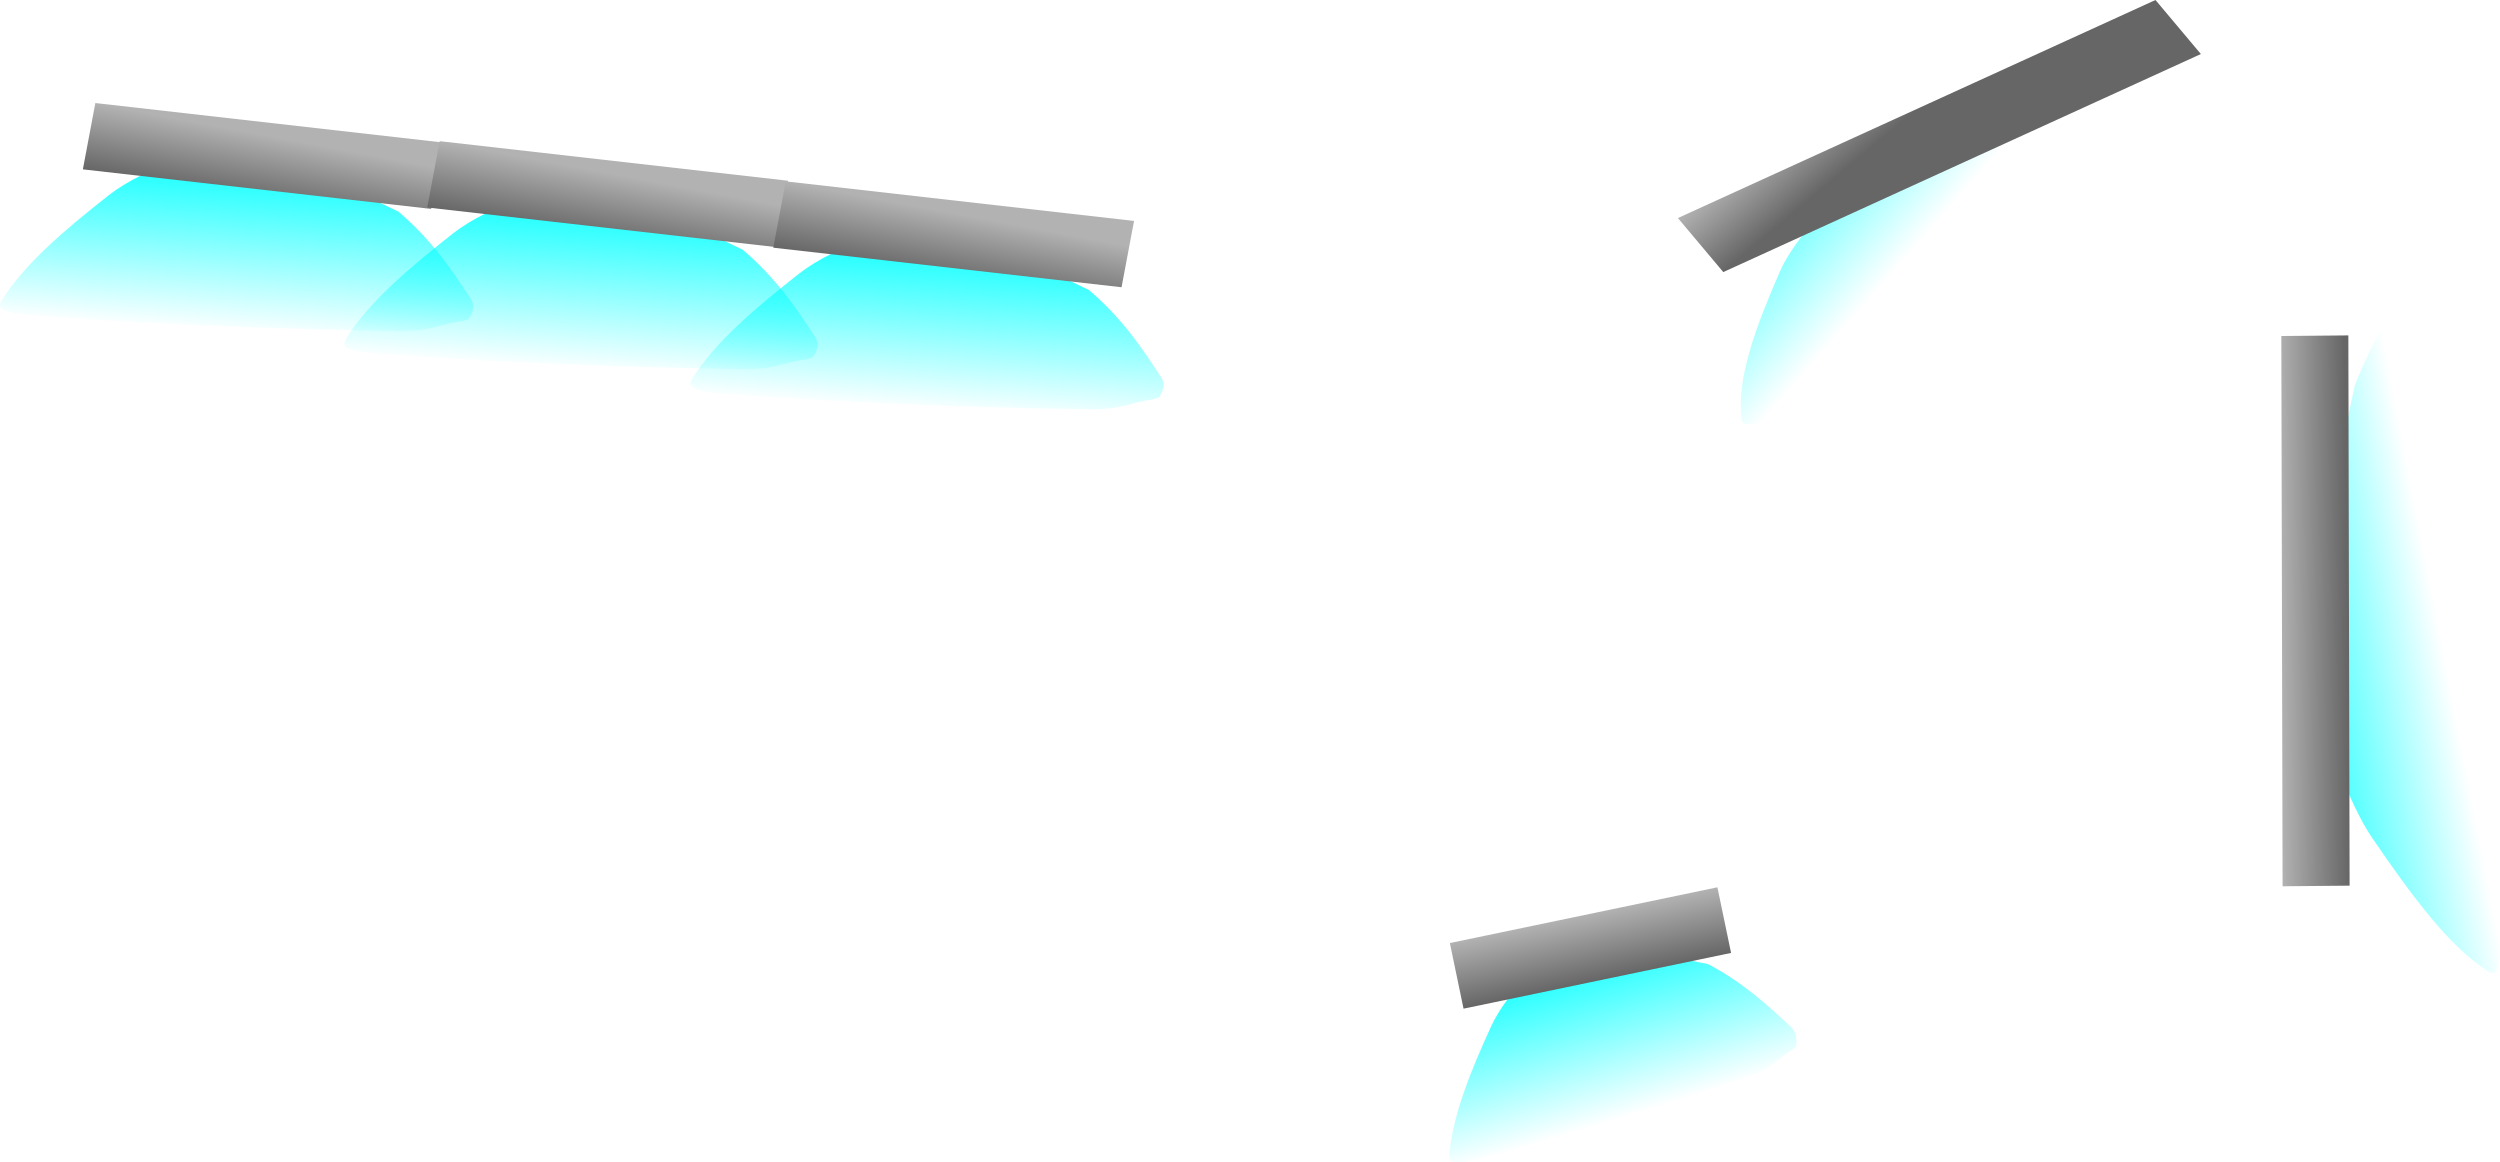 <svg version="1.1" xmlns="http://www.w3.org/2000/svg" xmlns:xlink="http://www.w3.org/1999/xlink" width="522.204" height="242.802" viewBox="0,0,522.204,242.802"><defs><linearGradient x1="-16.825" y1="112.157" x2="-19.476" y2="149.87" gradientUnits="userSpaceOnUse" id="color-1"><stop offset="0" stop-color="#00ffff"/><stop offset="1" stop-color="#00ffff" stop-opacity="0"/></linearGradient><linearGradient x1="0.607" y1="104.922" x2="-19.794" y2="148.222" gradientUnits="userSpaceOnUse" id="color-2"><stop offset="0" stop-color="#00ffff"/><stop offset="1" stop-color="#00ffff" stop-opacity="0"/></linearGradient><linearGradient x1="0.615" y1="105.23" x2="-1.995" y2="119.083" gradientUnits="userSpaceOnUse" id="color-3"><stop offset="0" stop-color="#b2b2b2"/><stop offset="1" stop-color="#666666"/></linearGradient><linearGradient x1="55.108" y1="120.122" x2="52.456" y2="157.836" gradientUnits="userSpaceOnUse" id="color-4"><stop offset="0" stop-color="#00ffff"/><stop offset="1" stop-color="#00ffff" stop-opacity="0"/></linearGradient><linearGradient x1="72.539" y1="112.888" x2="52.138" y2="156.188" gradientUnits="userSpaceOnUse" id="color-5"><stop offset="0" stop-color="#00ffff"/><stop offset="1" stop-color="#00ffff" stop-opacity="0"/></linearGradient><linearGradient x1="72.547" y1="113.196" x2="69.937" y2="127.049" gradientUnits="userSpaceOnUse" id="color-6"><stop offset="0" stop-color="#b2b2b2"/><stop offset="1" stop-color="#666666"/></linearGradient><linearGradient x1="127.39" y1="128.519" x2="124.739" y2="166.233" gradientUnits="userSpaceOnUse" id="color-7"><stop offset="0" stop-color="#00ffff"/><stop offset="1" stop-color="#00ffff" stop-opacity="0"/></linearGradient><linearGradient x1="144.822" y1="121.285" x2="124.421" y2="164.584" gradientUnits="userSpaceOnUse" id="color-8"><stop offset="0" stop-color="#00ffff"/><stop offset="1" stop-color="#00ffff" stop-opacity="0"/></linearGradient><linearGradient x1="144.83" y1="121.593" x2="142.22" y2="135.446" gradientUnits="userSpaceOnUse" id="color-9"><stop offset="0" stop-color="#b2b2b2"/><stop offset="1" stop-color="#666666"/></linearGradient><linearGradient x1="273.209" y1="291.848" x2="284.232" y2="327.973" gradientUnits="userSpaceOnUse" id="color-10"><stop offset="0" stop-color="#00ffff"/><stop offset="1" stop-color="#00ffff" stop-opacity="0"/></linearGradient><linearGradient x1="283.434" y1="280.404" x2="283.434" y2="326.51" gradientUnits="userSpaceOnUse" id="color-11"><stop offset="0" stop-color="#00ffff"/><stop offset="1" stop-color="#00ffff" stop-opacity="0"/></linearGradient><linearGradient x1="283.546" y1="280.691" x2="286.401" y2="294.397" gradientUnits="userSpaceOnUse" id="color-12"><stop offset="0" stop-color="#b2b2b2"/><stop offset="1" stop-color="#666666"/></linearGradient><linearGradient x1="466.354" y1="293.709" x2="503.953" y2="286.472" gradientUnits="userSpaceOnUse" id="color-13"><stop offset="0" stop-color="#00ffff"/><stop offset="1" stop-color="#00ffff" stop-opacity="0"/></linearGradient><linearGradient x1="450.212" y1="192.315" x2="490.652" y2="303.356" gradientUnits="userSpaceOnUse" id="color-14"><stop offset="0" stop-color="#00ffff"/><stop offset="1" stop-color="#00ffff" stop-opacity="0"/></linearGradient><linearGradient x1="457.484" y1="268.833" x2="471.484" y2="268.704" gradientUnits="userSpaceOnUse" id="color-15"><stop offset="0" stop-color="#b2b2b2"/><stop offset="1" stop-color="#666666"/></linearGradient><linearGradient x1="315.484" y1="146.245" x2="346.938" y2="173.838" gradientUnits="userSpaceOnUse" id="color-16"><stop offset="0" stop-color="#00ffff"/><stop offset="1" stop-color="#00ffff" stop-opacity="0"/></linearGradient><linearGradient x1="392.84" y1="93.183" x2="323.357" y2="169.727" gradientUnits="userSpaceOnUse" id="color-17"><stop offset="0" stop-color="#00ffff"/><stop offset="1" stop-color="#00ffff" stop-opacity="0"/></linearGradient><linearGradient x1="331.177" y1="129.251" x2="340.658" y2="140.537" gradientUnits="userSpaceOnUse" id="color-18"><stop offset="0" stop-color="#b2b2b2"/><stop offset="1" stop-color="#666666"/></linearGradient></defs><g transform="translate(19.304,-83.707)"><g data-paper-data="{&quot;isPaintingLayer&quot;:true}" fill-rule="nonzero" stroke-width="0" stroke-linejoin="miter" stroke-miterlimit="10" stroke-dasharray="" stroke-dashoffset="0" style="mix-blend-mode: normal"><g data-paper-data="{&quot;origPos&quot;:null,&quot;origRot&quot;:0}" id="ID0.5679584057070315"><path d="M49.92,120.489c4.733,1.994 2.57,2.101 13.982,7.413c7.038,5.993 11.063,12.078 15.042,18.114c0.995,1.509 0.546,2.877 -0.299,4.25c-0.212,0.343 -1.656,0.54 -2.771,0.735c-3.797,0.666 -5.622,1.938 -11.913,1.84c-25.165,-0.395 -50.941,-1.325 -75.913,-3.217c-6.243,-0.473 -8.194,-1.174 -7.036,-3.069c4.634,-7.581 13.253,-14.888 22.399,-22.069c3.676,-2.887 9.227,-5.603 15.976,-8.061c2.781,-1.013 7.16,-2.825 12.387,-2.139c9.048,1.215 12.929,4.01 18.146,6.204z" id="ID0.014508410822600126" fill="url(#color-1)" stroke="url(#color-2)" stroke-linecap="round"/><path d="M0.615,105.23l72.748,8.263l-2.61,13.852l-72.748,-8.263z" id="ID0.8304188074544072" fill="url(#color-3)" stroke="none" stroke-linecap="butt"/></g><g data-paper-data="{&quot;origPos&quot;:null,&quot;origRot&quot;:0}" id="ID0.5679584057070315"><path d="M121.852,128.454c4.733,1.994 2.57,2.101 13.982,7.413c7.038,5.993 11.063,12.078 15.042,18.114c0.995,1.509 0.546,2.877 -0.299,4.25c-0.212,0.343 -1.656,0.54 -2.771,0.735c-3.797,0.666 -5.622,1.938 -11.913,1.84c-25.165,-0.395 -50.941,-1.325 -75.913,-3.217c-6.243,-0.473 -8.194,-1.174 -7.036,-3.069c4.634,-7.581 13.253,-14.888 22.399,-22.069c3.676,-2.887 9.227,-5.603 15.976,-8.061c2.781,-1.013 7.16,-2.825 12.387,-2.139c9.048,1.215 12.929,4.01 18.146,6.204z" id="ID0.014508410822600126" fill="url(#color-4)" stroke="url(#color-5)" stroke-linecap="round"/><path d="M72.547,113.196l72.748,8.263l-2.61,13.852l-72.748,-8.263z" id="ID0.8304188074544072" fill="url(#color-6)" stroke="none" stroke-linecap="butt"/></g><g data-paper-data="{&quot;origPos&quot;:null,&quot;origRot&quot;:0}" id="ID0.5679584057070315"><path d="M194.135,136.851c4.733,1.994 2.57,2.101 13.982,7.413c7.038,5.993 11.063,12.078 15.042,18.114c0.995,1.509 0.546,2.877 -0.299,4.25c-0.212,0.343 -1.656,0.54 -2.771,0.735c-3.797,0.666 -5.622,1.938 -11.913,1.84c-25.165,-0.395 -50.941,-1.325 -75.913,-3.217c-6.243,-0.473 -8.194,-1.174 -7.036,-3.069c4.634,-7.581 13.253,-14.888 22.399,-22.069c3.676,-2.887 9.227,-5.603 15.976,-8.061c2.781,-1.013 7.16,-2.825 12.387,-2.139c9.048,1.215 12.929,4.01 18.146,6.204z" id="ID0.014508410822600126" fill="url(#color-7)" stroke="url(#color-8)" stroke-linecap="round"/><path d="M144.83,121.593l72.748,8.263l-2.61,13.852l-72.748,-8.263z" id="ID0.8304188074544072" fill="url(#color-9)" stroke="none" stroke-linecap="butt"/></g><g id="ID0.5679584057070315"><path d="M324.738,281.869c4.136,0.611 2.595,1.287 12.741,3.232c7.191,3.75 12.216,8.392 17.191,12.999c1.244,1.152 1.387,2.556 1.242,4.071c-0.036,0.379 -1.022,0.949 -1.768,1.429c-2.54,1.638 -3.433,3.32 -8.054,4.905c-18.485,6.342 -37.599,12.344 -56.457,17.227c-4.714,1.221 -6.378,1.083 -6.184,-1.006c0.774,-8.355 4.548,-17.516 8.751,-26.7c1.689,-3.692 4.803,-7.723 8.879,-11.832c1.68,-1.694 4.25,-4.563 8.297,-5.313c7.014,-1.272 10.805,0.317 15.362,0.986z" id="ID0.014508410822600126" fill="url(#color-10)" stroke="url(#color-11)" stroke-linecap="round"/><path d="M283.546,280.691l55.883,-11.644l2.856,13.706l-55.883,11.644z" id="ID0.8304188074544072" fill="url(#color-12)" stroke="none" stroke-linecap="butt"/></g><g data-paper-data="{&quot;origRot&quot;:0,&quot;origPos&quot;:null}" id="ID0.5679584057070315"><path d="M466.857,188.03c1.424,-7.916 1.779,-4.604 5.709,-23.841c5.11,-12.682 10.66,-20.732 16.168,-28.697c1.377,-1.992 2.781,-1.71 4.237,-0.816c0.364,0.224 0.725,2.398 1.048,4.062c1.098,5.669 2.568,8.108 3.2,17.862c2.526,39.02 4.594,79.144 5.617,118.316c0.256,9.792 -0.211,13.019 -2.219,11.798c-8.033,-4.884 -16.257,-16.011 -24.418,-27.992c-3.28,-4.815 -6.609,-12.579 -9.823,-22.273c-1.324,-3.995 -3.623,-10.219 -3.551,-18.505c0.153,-14.351 2.466,-21.192 4.031,-29.914z" id="ID0.014508410822600126" fill="url(#color-13)" stroke="url(#color-14)" stroke-linecap="round"/><path d="M457.484,268.833l-0.261,-114.939l14,-0.129l0.261,114.939z" id="ID0.8304188074544072" fill="url(#color-15)" stroke="none" stroke-linecap="butt"/></g><g data-paper-data="{&quot;origRot&quot;:0}" id="ID0.5679584057070315"><path d="M407.704,104.972c7.835,-1.969 5.193,-0.375 24.549,-4.78c14.445,-0.864 25.159,0.456 35.77,1.774c2.653,0.329 3.348,1.578 3.544,3.109c0.049,0.383 -1.599,1.533 -2.831,2.451c-4.194,3.125 -5.331,5.277 -13.389,9.636c-32.235,17.436 -65.738,34.935 -99.111,51.213c-8.343,4.069 -11.461,4.964 -11.743,2.856c-1.129,-8.431 3.042,-19.48 7.997,-30.813c1.991,-4.556 6.514,-10.314 12.792,-16.739c2.587,-2.648 6.46,-6.964 13.713,-10.174c12.58,-5.537 20.075,-6.361 28.707,-8.534z" id="ID0.014508410822600126" fill="url(#color-16)" stroke="url(#color-17)" stroke-linecap="round"/><path d="M331.177,129.251l99.76,-45.544l9.48,11.286l-99.76,45.544z" id="ID0.8304188074544072" fill="url(#color-18)" stroke="none" stroke-linecap="butt"/></g></g></g></svg>